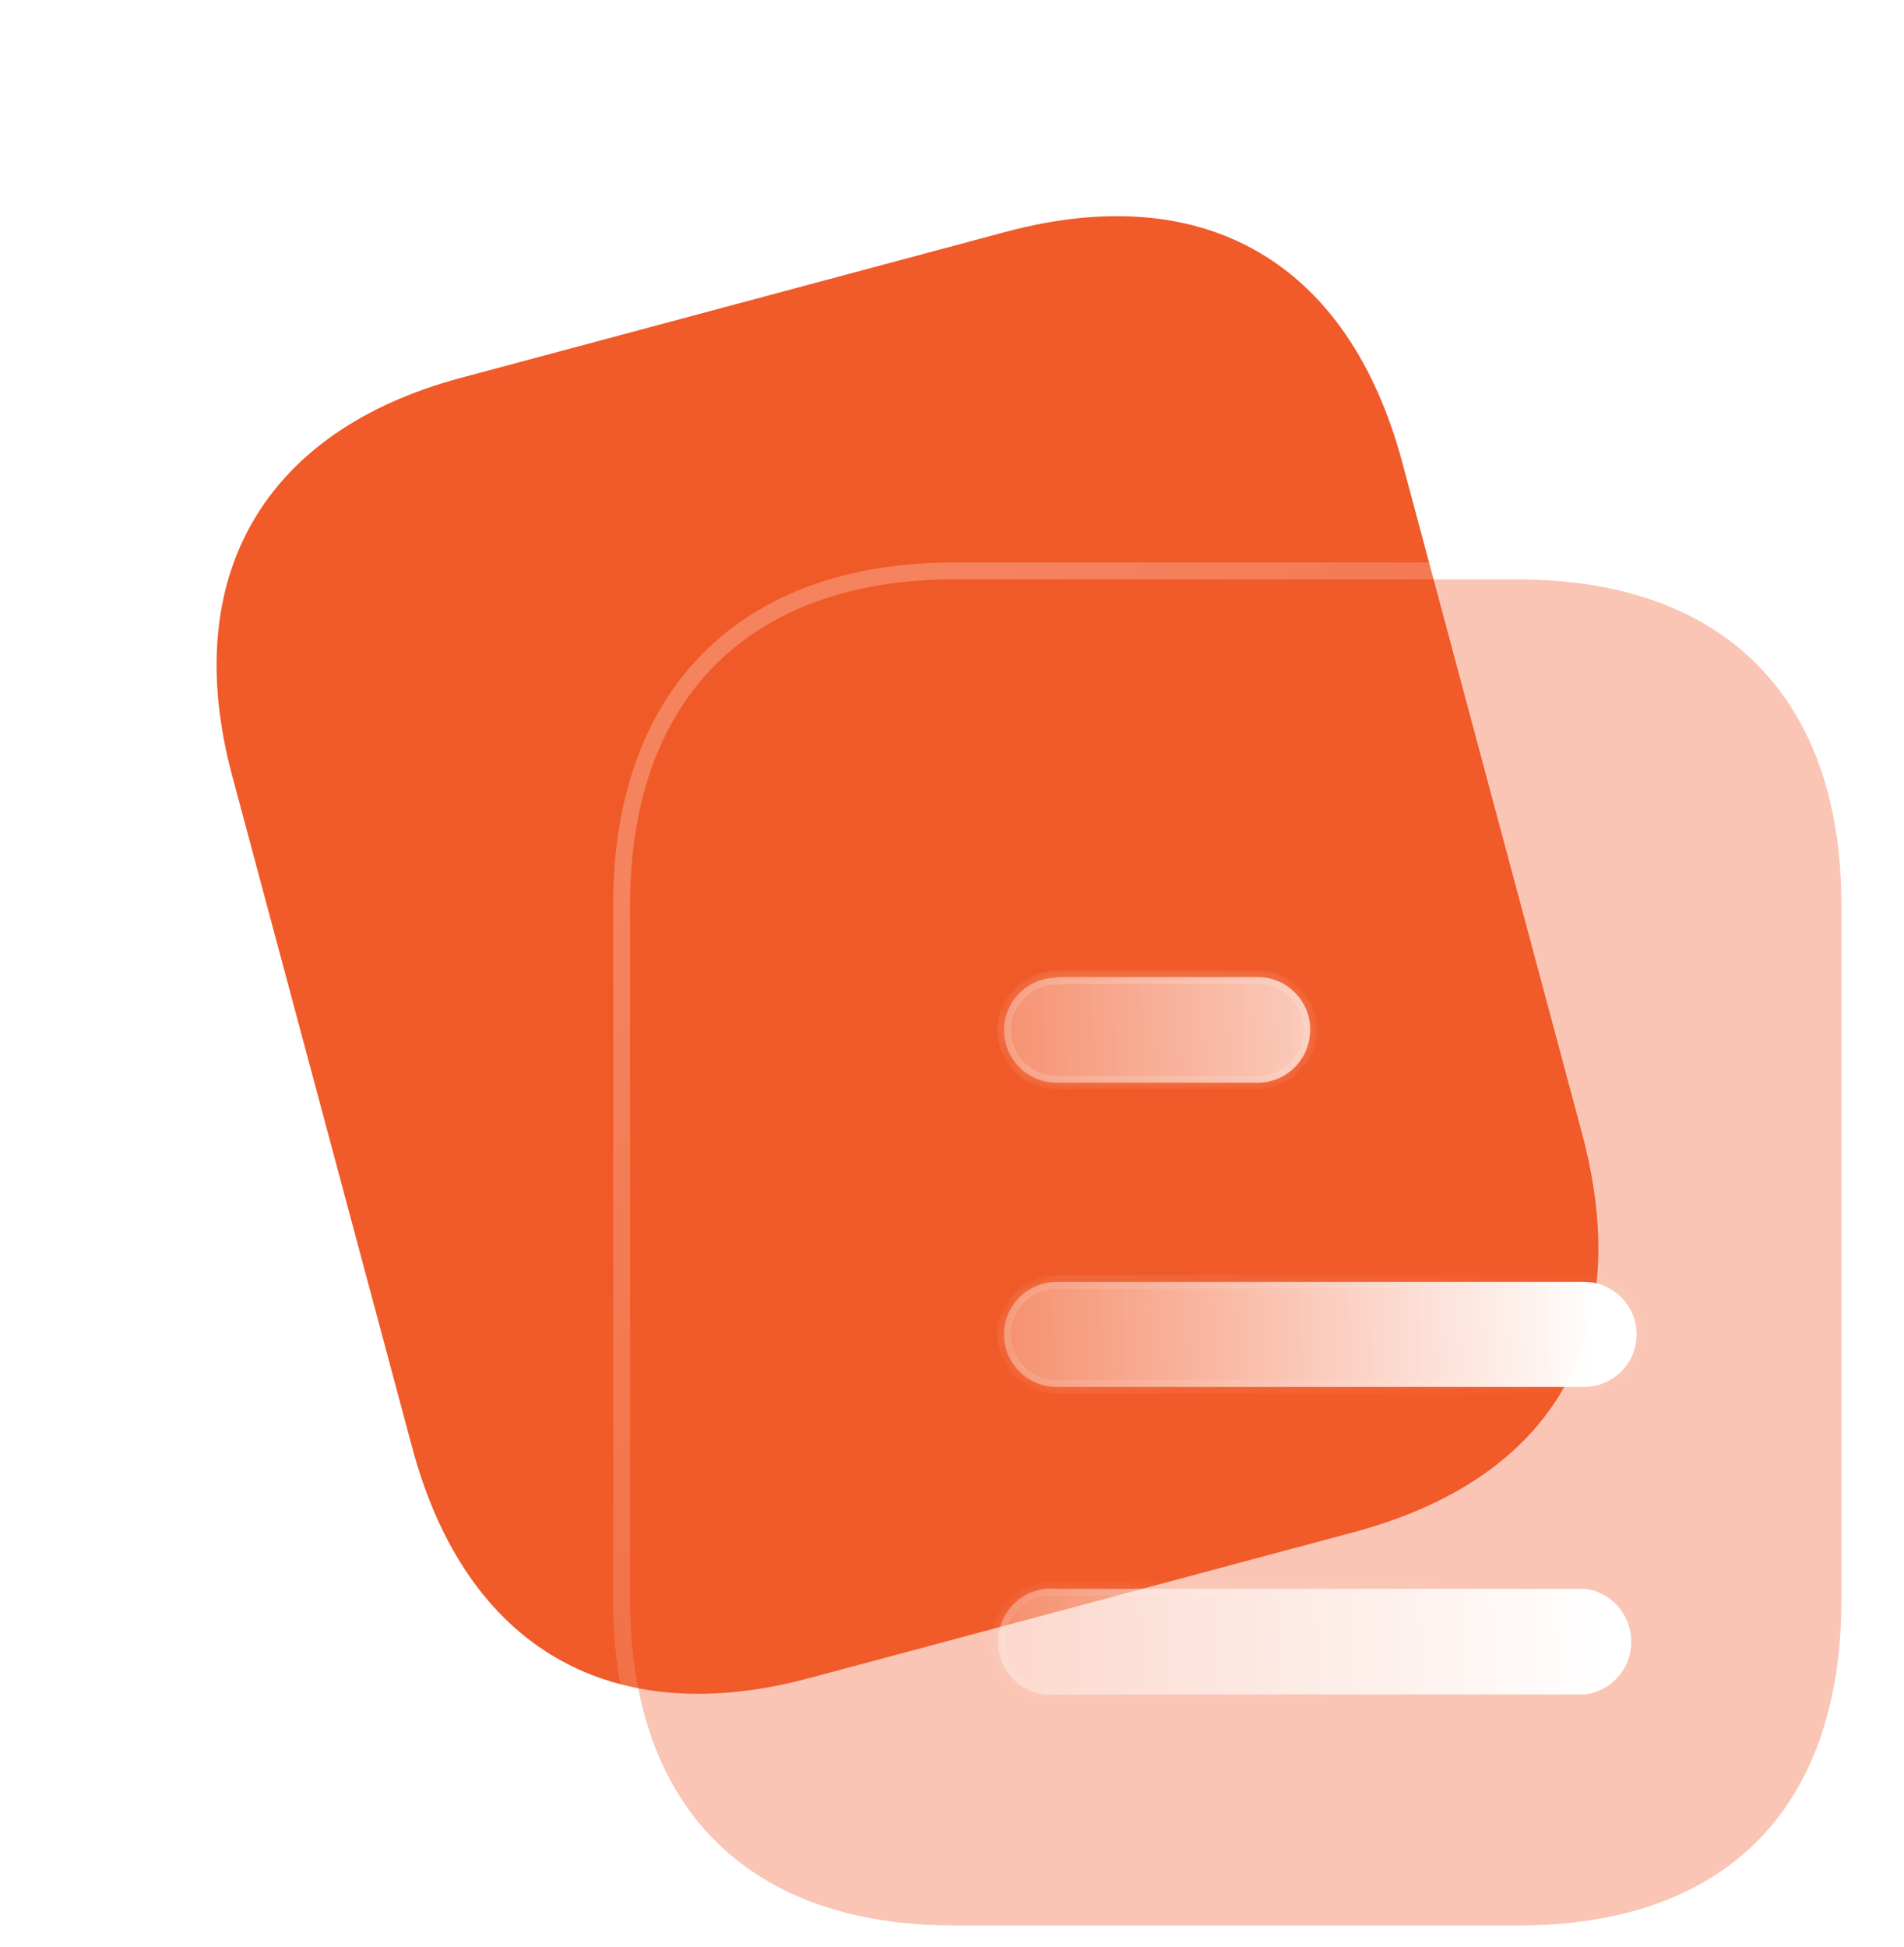 <svg width="90" height="92" viewBox="0 0 90 92" fill="none" xmlns="http://www.w3.org/2000/svg">
<path d="M47.528 10.961L21.778 17.86C12.437 20.363 8.464 27.289 10.975 36.66L19.48 68.399C22.032 77.924 28.903 81.812 38.243 79.31L63.993 72.41C73.484 69.867 77.336 63.105 74.784 53.58L66.28 21.842C63.769 12.47 57.019 8.418 47.528 10.961Z" fill="url(#paint0_linear_0_27791)"/>
<g filter="url(#filter0_f_0_27791)">
<rect x="29.907" y="68.238" width="41.079" height="34.786" rx="11.2" transform="rotate(-105 29.907 68.238)" fill="#F15A29" fill-opacity="0.5"/>
</g>
<g filter="url(#filter1_b_0_27791)">
<path d="M71.743 27.383H45.084C35.414 27.383 29.784 33.045 29.784 42.746V75.605C29.784 85.465 35.414 91 45.084 91H71.743C81.569 91 87.04 85.465 87.04 75.605V42.746C87.04 33.045 81.569 27.383 71.743 27.383Z" fill="#F15A29" fill-opacity="0.35"/>
<path d="M71.743 26.983H45.084C40.171 26.983 36.234 28.423 33.525 31.144C30.815 33.866 29.384 37.819 29.384 42.746V75.605C29.384 80.61 30.814 84.572 33.525 87.283C36.236 89.993 40.174 91.4 45.084 91.4H71.743C76.73 91.4 80.668 89.994 83.36 87.282C86.051 84.57 87.44 80.607 87.44 75.605V42.746C87.44 37.822 86.05 33.868 83.36 31.145C80.67 28.422 76.732 26.983 71.743 26.983Z" stroke="url(#paint1_linear_0_27791)" stroke-width="0.8" stroke-linecap="round" stroke-linejoin="round"/>
</g>
<g filter="url(#filter2_bd_0_27791)">
<mask id="path-5-inside-1_0_27791" fill="white">
<path fill-rule="evenodd" clip-rule="evenodd" d="M45.941 42.176V42.208C44.57 42.208 43.46 43.321 43.46 44.689C43.46 46.056 44.57 47.17 45.941 47.17H55.449C56.82 47.17 57.933 46.056 57.933 44.654C57.933 43.289 56.82 42.176 55.449 42.176H45.941ZM70.879 61.547H45.941C44.57 61.547 43.46 60.434 43.46 59.066C43.46 57.699 44.57 56.582 45.941 56.582H70.879C72.247 56.582 73.36 57.699 73.36 59.066C73.36 60.434 72.247 61.547 70.879 61.547ZM70.88 76.081H45.942C44.988 76.208 44.065 75.731 43.556 74.936C43.048 74.109 43.048 73.059 43.556 72.264C44.065 71.437 44.988 70.992 45.942 71.087H70.88C72.149 71.214 73.107 72.296 73.107 73.6C73.107 74.869 72.149 75.954 70.88 76.081Z"/>
</mask>
<path fill-rule="evenodd" clip-rule="evenodd" d="M45.941 42.176V42.208C44.57 42.208 43.46 43.321 43.46 44.689C43.46 46.056 44.57 47.17 45.941 47.17H55.449C56.82 47.17 57.933 46.056 57.933 44.654C57.933 43.289 56.82 42.176 55.449 42.176H45.941ZM70.879 61.547H45.941C44.57 61.547 43.46 60.434 43.46 59.066C43.46 57.699 44.57 56.582 45.941 56.582H70.879C72.247 56.582 73.36 57.699 73.36 59.066C73.36 60.434 72.247 61.547 70.879 61.547ZM70.88 76.081H45.942C44.988 76.208 44.065 75.731 43.556 74.936C43.048 74.109 43.048 73.059 43.556 72.264C44.065 71.437 44.988 70.992 45.942 71.087H70.88C72.149 71.214 73.107 72.296 73.107 73.6C73.107 74.869 72.149 75.954 70.88 76.081Z" fill="url(#paint2_linear_0_27791)"/>
<path d="M45.941 42.208V42.528H46.261V42.208H45.941ZM45.941 42.176V41.856H45.621V42.176H45.941ZM45.942 76.081V75.761H45.921L45.9 75.764L45.942 76.081ZM70.88 76.081V76.401H70.896L70.912 76.399L70.88 76.081ZM43.556 74.936L43.284 75.103L43.287 75.108L43.556 74.936ZM43.556 72.264L43.826 72.436L43.829 72.432L43.556 72.264ZM45.942 71.087L45.91 71.405L45.926 71.407H45.942V71.087ZM70.88 71.087L70.912 70.769L70.896 70.767H70.88V71.087ZM46.261 42.208V42.176H45.621V42.208H46.261ZM43.78 44.689C43.78 43.497 44.747 42.528 45.941 42.528V41.888C44.393 41.888 43.14 43.144 43.14 44.689H43.78ZM45.941 46.85C44.747 46.85 43.78 45.88 43.78 44.689H43.14C43.14 46.233 44.393 47.49 45.941 47.49V46.85ZM55.449 46.85H45.941V47.49H55.449V46.85ZM57.613 44.654C57.613 45.882 56.64 46.85 55.449 46.85V47.49C56.999 47.49 58.253 46.23 58.253 44.654H57.613ZM55.449 42.496C56.643 42.496 57.613 43.466 57.613 44.654H58.253C58.253 43.112 56.996 41.856 55.449 41.856V42.496ZM45.941 42.496H55.449V41.856H45.941V42.496ZM45.941 61.867H70.879V61.227H45.941V61.867ZM43.14 59.066C43.14 60.611 44.393 61.867 45.941 61.867V61.227C44.747 61.227 43.78 60.258 43.78 59.066H43.14ZM45.941 56.262C44.392 56.262 43.14 57.523 43.14 59.066H43.78C43.78 57.874 44.748 56.902 45.941 56.902V56.262ZM70.879 56.262H45.941V56.902H70.879V56.262ZM73.68 59.066C73.68 57.522 72.424 56.262 70.879 56.262V56.902C72.069 56.902 73.04 57.875 73.04 59.066H73.68ZM70.879 61.867C72.423 61.867 73.68 60.611 73.68 59.066H73.04C73.04 60.257 72.07 61.227 70.879 61.227V61.867ZM45.942 76.401H70.88V75.761H45.942V76.401ZM43.287 75.108C43.857 75.999 44.896 76.543 45.984 76.398L45.9 75.764C45.079 75.873 44.274 75.463 43.826 74.763L43.287 75.108ZM43.287 72.091C42.709 72.994 42.713 74.176 43.284 75.103L43.829 74.768C43.382 74.042 43.386 73.124 43.826 72.436L43.287 72.091ZM45.974 70.769C44.9 70.661 43.858 71.163 43.284 72.096L43.829 72.432C44.273 71.711 45.076 71.322 45.91 71.405L45.974 70.769ZM70.88 70.767H45.942V71.407H70.88V70.767ZM73.427 73.6C73.427 72.137 72.351 70.913 70.912 70.769L70.848 71.405C71.948 71.516 72.787 72.454 72.787 73.6H73.427ZM70.912 76.399C72.348 76.255 73.427 75.03 73.427 73.6H72.787C72.787 74.708 71.95 75.652 70.848 75.763L70.912 76.399Z" fill="url(#paint3_linear_0_27791)" mask="url(#path-5-inside-1_0_27791)"/>
</g>
<defs>
<filter id="filter0_f_0_27791" x="0.19" y="0.47" width="82.404" height="86.855" filterUnits="userSpaceOnUse" color-interpolation-filters="sRGB">
<feFlood flood-opacity="0" result="BackgroundImageFix"/>
<feBlend mode="normal" in="SourceGraphic" in2="BackgroundImageFix" result="shape"/>
<feGaussianBlur stdDeviation="10.8" result="effect1_foregroundBlur_0_27791"/>
</filter>
<filter id="filter1_b_0_27791" x="9.784" y="7.383" width="97.256" height="103.617" filterUnits="userSpaceOnUse" color-interpolation-filters="sRGB">
<feFlood flood-opacity="0" result="BackgroundImageFix"/>
<feGaussianBlur in="BackgroundImageFix" stdDeviation="9.6"/>
<feComposite in2="SourceAlpha" operator="in" result="effect1_backgroundBlur_0_27791"/>
<feBlend mode="normal" in="SourceGraphic" in2="effect1_backgroundBlur_0_27791" result="shape"/>
</filter>
<filter id="filter2_bd_0_27791" x="31.175" y="30.176" width="54.186" height="57.926" filterUnits="userSpaceOnUse" color-interpolation-filters="sRGB">
<feFlood flood-opacity="0" result="BackgroundImageFix"/>
<feGaussianBlur in="BackgroundImageFix" stdDeviation="6"/>
<feComposite in2="SourceAlpha" operator="in" result="effect1_backgroundBlur_0_27791"/>
<feColorMatrix in="SourceAlpha" type="matrix" values="0 0 0 0 0 0 0 0 0 0 0 0 0 0 0 0 0 0 127 0" result="hardAlpha"/>
<feOffset dx="4" dy="4"/>
<feGaussianBlur stdDeviation="4"/>
<feColorMatrix type="matrix" values="0 0 0 0 0.938 0 0 0 0 0.463 0 0 0 0 0.359 0 0 0 0.5 0"/>
<feBlend mode="normal" in2="effect1_backgroundBlur_0_27791" result="effect2_dropShadow_0_27791"/>
<feBlend mode="normal" in="SourceGraphic" in2="effect2_dropShadow_0_27791" result="shape"/>
</filter>
<linearGradient id="paint0_linear_0_27791" x1="48.058" y1="48.16" x2="12.532" y2="77.727" gradientUnits="userSpaceOnUse">
<stop stop-color="#F15A29"/>
<stop offset="1" stop-color="#F15A29"/>
</linearGradient>
<linearGradient id="paint1_linear_0_27791" x1="38.898" y1="34.794" x2="80.168" y2="80.796" gradientUnits="userSpaceOnUse">
<stop stop-color="white" stop-opacity="0.25"/>
<stop offset="1" stop-color="white" stop-opacity="0"/>
</linearGradient>
<linearGradient id="paint2_linear_0_27791" x1="71.22" y1="48.302" x2="37.589" y2="49.278" gradientUnits="userSpaceOnUse">
<stop stop-color="white"/>
<stop offset="1" stop-color="white" stop-opacity="0.2"/>
</linearGradient>
<linearGradient id="paint3_linear_0_27791" x1="47.98" y1="46.128" x2="70.014" y2="70.409" gradientUnits="userSpaceOnUse">
<stop stop-color="white" stop-opacity="0.25"/>
<stop offset="1" stop-color="white" stop-opacity="0"/>
</linearGradient>
</defs>
</svg>
